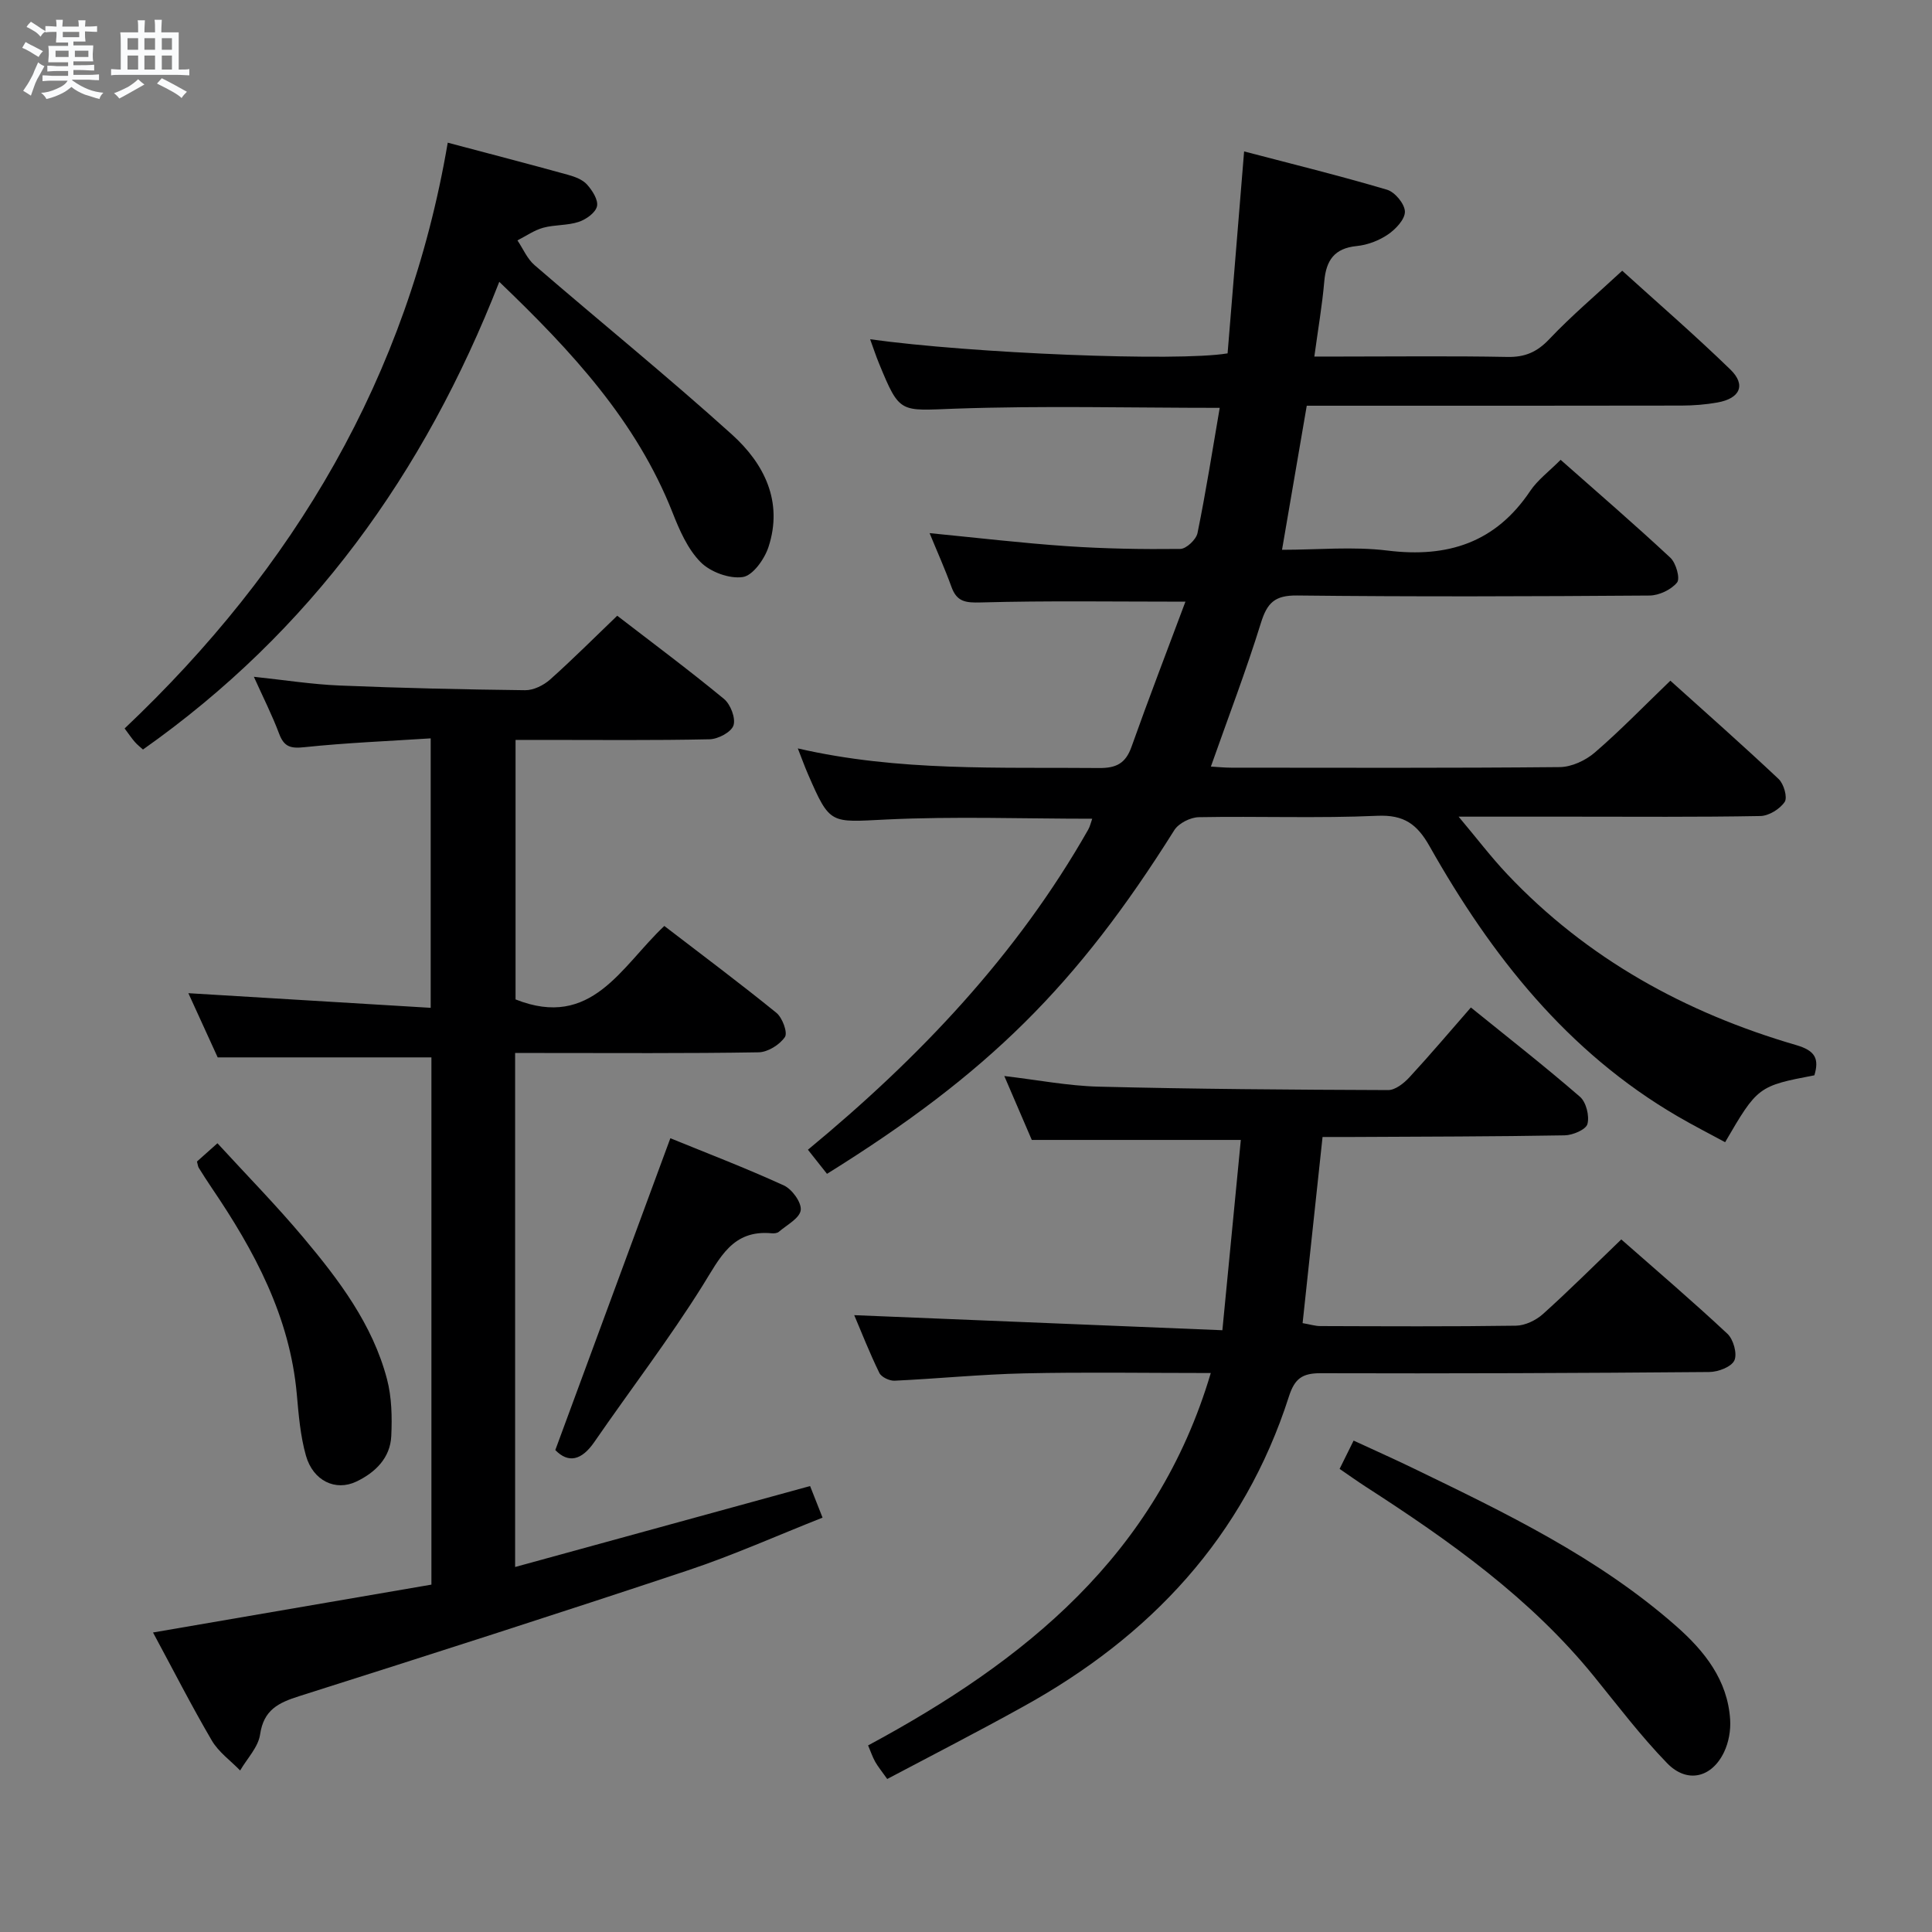 <svg enable-background="new 0 0 400 400" viewBox="0 0 400 400" xmlns="http://www.w3.org/2000/svg"><rect x="0" y="0" width="400" height="400" fill="#808080" stroke="none"/><path d="m6.8 9.5c.6.3 1.3.7 2.1 1.1-.4.4-.7.8-.9 1.2-.7-.4-1.3-.8-1.8-1.1s-1.1-.6-1.6-.8c.2-.4.5-.8.7-1.2.4.2.8.5 1.5.8zm.9 6.9c-.3.6-.5 1.1-.7 1.7s-.4 1.1-.6 1.7c-.6-.4-1.1-.7-1.6-1 .7-1 1.2-1.8 1.5-2.4.3-.5.6-1.1.8-1.7.3-.6.5-1.2.8-1.8.3.3.8.6 1.3.8-.7 1.3-1.2 2.2-1.5 2.7zm.1-11c.4.3 1 .7 1.7 1.1-.5.2-.8.6-1.1 1.1-.5-.6-1-1-1.4-1.2s-.9-.6-1.5-.8c.2-.4.5-.7.9-1.1.5.3.9.6 1.4.9zm10.5 13.1c1 .4 2 .6 3.1.7-.4.4-.7.8-.8 1.3-.9-.2-1.9-.6-3-.9-1-.4-2-.9-2.8-1.6-.5.4-1.1.9-1.9 1.3s-1.9.9-3.3 1.2c-.1-.3-.5-.8-1.1-1.3 1 0 2.1-.3 3.2-.8 1.2-.5 1.9-1 2.3-1.7h-3.2c-.4 0-1 0-2 .1v-1.2c1 0 1.7.1 2 .1h3.3v-1h-2.3c-.2 0-.9 0-2 .1v-1.2c1.2 0 1.9.1 2 .1h2.3v-.8h-4.1c0-.7.1-1.2.1-1.6 0-.5 0-1.1-.1-1.8h4.1v-.7h-2.5c0-.6.1-1.1.1-1.6v-.6h-.5c-.4 0-1 0-1.8.1v-1.3c1.2 0 1.9.1 2.1.1h.2c0-.3 0-.8-.1-1.4h1.4c0 .6-.1 1-.1 1.4h3.4c0-.4 0-.8-.1-1.3h1.5c0 .4-.1.9-.1 1.3.7 0 1.5 0 2.5-.1v1.2c-1 0-1.8-.1-2.5-.1v.6c0 .3 0 .8.1 1.5h-2.5v.8h4.1c0 .7-.1 1.3-.1 1.8s0 1 .1 1.5h-4.1v.8h1.4c.8 0 1.8 0 2.9-.1v1.2c-1 0-1.9-.1-2.8-.1h-1.5v1h3.2c.3 0 1 0 2.1-.1v1.2c-1.1 0-1.8-.1-2.1-.1h-3.4l-.1.1c1.4 1 2.4 1.5 3.4 1.9zm-4.1-6.7v-1.3h-2.7v1.3zm2.2-4.1v-1.1h-3.4v1.1zm1.9 4.1v-1.3h-2.8v1.3z" fill="#fafbfc"/><path d="m37 6.7v2.3 5.4c1 0 1.8 0 2.2-.1v1.3c-.6 0-1.5-.1-2.5-.1h-11.9c-.7 0-1.3 0-1.8.1v-1.3c.5 0 1.1.1 2 .1v-5.2c0-1 0-1.8-.1-2.5h3.7c0-1.3 0-2.1-.1-2.5h1.5c0 .4-.1 1.3-.1 2.5h2.2c0-1.2 0-2.1-.1-2.6h1.5c0 .4-.1 1.3-.1 2.6zm-12.3 13.7c-.3-.4-.7-.8-1.1-1.1 1.1-.4 2.1-.9 2.9-1.3.8-.5 1.5-1 2.1-1.6.4.4.9.8 1.3 1.1-2.5 1.4-4.2 2.4-5.2 2.9zm3.9-10.1v-2.4h-2.2v2.4zm0 4.1v-2.9h-2.2v2.9zm3.5-4.1v-2.4h-2.2v2.4zm0 4.1v-2.9h-2.2v2.9zm.4 2.9 1-1.1c.6.3 1.4.7 2.5 1.3s2 1.1 2.7 1.5c-.4.4-.8.8-1.1 1.3-.8-.8-2.5-1.7-5.1-3zm3.1-7v-2.4h-2.1v2.4zm0 4.1v-2.9h-2.1v2.9z" fill="#fafbfc"/><g fill="#000001"><path d="m245.43 124.57c-14.82 0-28.61-.22-42.38.16-3.18.09-4.96-.15-6.07-3.24-1.34-3.72-2.97-7.33-4.52-11.11 9.73.95 19.08 2.06 28.46 2.7 7.79.53 15.63.66 23.44.57 1.25-.01 3.3-1.95 3.57-3.28 1.75-8.58 3.11-17.24 4.6-25.93-18.53 0-36.68-.47-54.78.17-11.45.41-11.43 1.15-15.73-9.29-.67-1.62-1.21-3.29-1.87-5.08 20.95 2.92 63.65 4.67 74.01 2.92 1.11-13.52 2.23-27.22 3.42-41.81 9.88 2.59 19.8 5.03 29.59 7.93 1.63.48 3.66 2.93 3.7 4.52s-1.9 3.65-3.5 4.74c-1.86 1.27-4.24 2.18-6.47 2.4-4.65.46-6.34 2.97-6.72 7.3-.43 4.94-1.28 9.84-2.06 15.58h5.49c11.5 0 23-.14 34.49.08 3.64.07 6.13-1.01 8.66-3.68 4.56-4.82 9.67-9.13 15.1-14.17 7.04 6.39 14.93 13.21 22.4 20.46 3.28 3.19 2 5.99-2.68 6.82-2.44.44-4.95.63-7.43.64-24 .05-47.99.03-71.99.03-1.81 0-3.61 0-5.61 0-1.71 9.94-3.35 19.52-5.12 29.83 7.36 0 14.71-.72 21.85.16 12.46 1.54 22.37-1.64 29.54-12.35 1.54-2.29 3.9-4.03 6.29-6.44 7.69 6.8 15.34 13.39 22.72 20.27 1.17 1.09 2.07 4.29 1.39 5.13-1.21 1.49-3.72 2.68-5.7 2.7-24.33.18-48.66.26-72.99-.01-4.59-.05-6.17 1.51-7.46 5.65-3.08 9.93-6.81 19.67-10.37 29.77 1.37.08 2.8.23 4.23.23 22.66.01 45.33.1 67.99-.12 2.46-.02 5.36-1.37 7.27-3.02 5.28-4.55 10.14-9.58 15.64-14.87 7.27 6.55 14.96 13.33 22.42 20.36 1.07 1.01 1.87 3.81 1.25 4.74-1 1.48-3.28 2.89-5.05 2.92-12.99.24-25.99.13-38.99.13-7.32 0-14.63 0-23.47 0 3.82 4.54 6.75 8.41 10.06 11.91 16.55 17.52 36.93 28.71 59.85 35.39 3.93 1.15 4.77 2.81 3.75 6.25-11.6 2.21-11.79 2.35-18.48 13.85-3.24-1.76-6.57-3.45-9.79-5.33-22.9-13.33-38.64-33.33-51.4-55.94-2.57-4.55-5.27-6.55-10.8-6.31-12.31.55-24.66.06-36.98.29-1.74.03-4.17 1.25-5.07 2.68-20.15 32.09-38.5 50.38-71.91 71.16-1.17-1.48-2.37-3-3.95-4.99 23.08-19.05 43.28-40.32 58.04-66.29.38-.67.54-1.47.82-2.24-14.41 0-28.55-.52-42.63.16-11.64.56-11.62 1.18-16.23-9.42-.66-1.52-1.22-3.08-2.09-5.3 20.91 4.82 41.68 3.86 62.39 4.06 3.53.03 5.46-.96 6.67-4.32 3.59-10.1 7.45-20.11 11.19-30.12z"/><path d="m106.65 218v106.43c20.54-5.64 40.61-11.15 61.07-16.76.74 1.88 1.51 3.83 2.58 6.54-9.42 3.72-18.49 7.79-27.89 10.92-26.76 8.92-53.63 17.53-80.52 26.06-4.28 1.36-7.3 2.84-8.04 7.91-.38 2.63-2.69 4.98-4.13 7.46-1.99-2.05-4.47-3.81-5.87-6.21-4.19-7.15-7.96-14.55-12.17-22.36 19.45-3.34 38.47-6.61 57.64-9.91 0-36.92 0-73.19 0-109.16-14.62 0-28.99 0-44.25 0-1.7-3.73-3.89-8.51-6.07-13.29 16.74 1.01 33.23 2.01 50.17 3.03 0-18.9 0-36.79 0-55.79-8.8.57-17.51.92-26.17 1.83-2.84.3-4.19-.07-5.21-2.79-1.44-3.85-3.32-7.54-5.23-11.79 6.31.67 12.02 1.57 17.76 1.81 12.8.53 25.61.82 38.42.97 1.72.02 3.79-1.01 5.13-2.19 4.7-4.19 9.15-8.66 13.92-13.23 7.21 5.56 14.81 11.21 22.11 17.23 1.35 1.12 2.45 3.98 1.96 5.48-.46 1.39-3.18 2.83-4.94 2.87-11.49.25-22.99.13-34.49.13-1.79 0-3.59 0-5.69 0v53.73c15.79 6.27 21.86-6.81 30.8-15.21 7.81 6 15.64 11.84 23.21 17.99 1.24 1.01 2.37 4.09 1.76 5-1.08 1.6-3.54 3.14-5.45 3.17-14.99.25-29.99.14-44.99.14-1.65-.01-3.31-.01-5.42-.01z"/><path d="m183.69 368.32c-1.2-1.7-1.95-2.59-2.5-3.58s-.91-2.08-1.46-3.37c32.37-17.43 59.73-39.3 70.95-77.1-13.42 0-26.02-.21-38.62.07-8.96.2-17.89 1.1-26.85 1.52-1.05.05-2.72-.74-3.15-1.61-2.03-4.16-3.72-8.47-5.2-11.96 25.09 1.03 50.23 2.05 76.22 3.12 1.36-13.98 2.59-26.75 3.82-39.4-14.79 0-28.67 0-43.28 0-1.6-3.73-3.55-8.26-5.69-13.23 6.85.8 13.18 2.04 19.54 2.2 19.97.5 39.95.64 59.92.71 1.48.01 3.26-1.4 4.4-2.63 4.28-4.63 8.35-9.45 12.74-14.47 7.71 6.24 15.31 12.18 22.59 18.49 1.28 1.11 1.99 3.97 1.54 5.64-.31 1.15-3.05 2.32-4.72 2.34-14.66.26-29.32.26-43.98.34-1.82.01-3.63 0-6.14 0-1.38 12.93-2.74 25.58-4.13 38.54 1.54.26 2.61.61 3.68.61 13.5.04 26.99.12 40.49-.08 1.9-.03 4.14-1.11 5.59-2.41 5.42-4.87 10.58-10.03 16.22-15.45 7.16 6.3 14.72 12.75 21.98 19.54 1.24 1.16 2.07 4.16 1.43 5.52-.64 1.35-3.37 2.38-5.2 2.39-26.82.23-53.64.33-80.47.25-3.78-.01-5.36 1.1-6.55 4.81-9.33 29.1-28.73 49.72-55.1 64.26-9.22 5.12-18.64 9.95-28.07 14.94z"/><path d="m92.7 29.54c8.9 2.36 16.91 4.44 24.89 6.65 1.41.39 3.02.98 3.94 2.01 1.1 1.22 2.37 3.2 2.07 4.51-.3 1.33-2.26 2.73-3.79 3.23-2.32.77-4.96.56-7.34 1.21-1.88.52-3.57 1.72-5.34 2.62 1.17 1.73 2.02 3.82 3.55 5.13 13.59 11.73 27.55 23.05 40.87 35.07 6.66 6.01 10.63 13.88 7.56 23.27-.82 2.51-3.24 5.93-5.33 6.23-2.78.41-6.72-1.05-8.74-3.1-2.68-2.71-4.37-6.62-5.81-10.28-7.48-18.93-20.82-33.33-35.86-47.74-15.52 39.72-39.11 72.4-73.77 96.83-.5-.46-1.15-.95-1.67-1.55-.64-.73-1.19-1.55-2.13-2.81 35.05-33.16 58.64-72.73 66.9-121.28z"/><path d="m277.35 304.12c1.05-2.12 1.84-3.73 2.9-5.86 4.21 1.95 8.24 3.74 12.21 5.66 19.19 9.29 38.43 18.52 54.61 32.78 5.83 5.14 10.63 11.14 11.14 19.35.14 2.22-.31 4.71-1.26 6.7-2.55 5.33-7.65 6.55-11.77 2.32-5.43-5.59-10.17-11.85-15.09-17.91-13.2-16.29-30.02-28.19-47.42-39.41-1.66-1.08-3.27-2.23-5.32-3.63z"/><path d="m138.79 235.66c7.34 3 15.54 6.13 23.51 9.78 1.7.78 3.69 3.54 3.48 5.12-.22 1.67-2.88 3.05-4.54 4.48-.33.28-.97.34-1.45.3-8.16-.78-10.73 5.09-14.33 10.84-6.95 11.11-14.96 21.56-22.41 32.37-2.64 3.83-5.38 4.45-8.08 1.67 7.91-21.42 15.69-42.53 23.82-64.56z"/><path d="m40.78 240.48c1.1-.98 2.31-2.06 4.24-3.78 6.04 6.59 12.16 12.82 17.76 19.49 7.38 8.79 14.35 17.98 17.34 29.33.99 3.75 1.07 7.86.89 11.78-.21 4.56-3.31 7.57-7.22 9.44-4.33 2.07-8.98-.16-10.45-5.37-1.16-4.09-1.51-8.45-1.89-12.71-1.44-16.09-8.78-29.71-17.62-42.73-.93-1.37-1.82-2.77-2.7-4.18-.16-.29-.18-.65-.35-1.27z"/></g></svg>